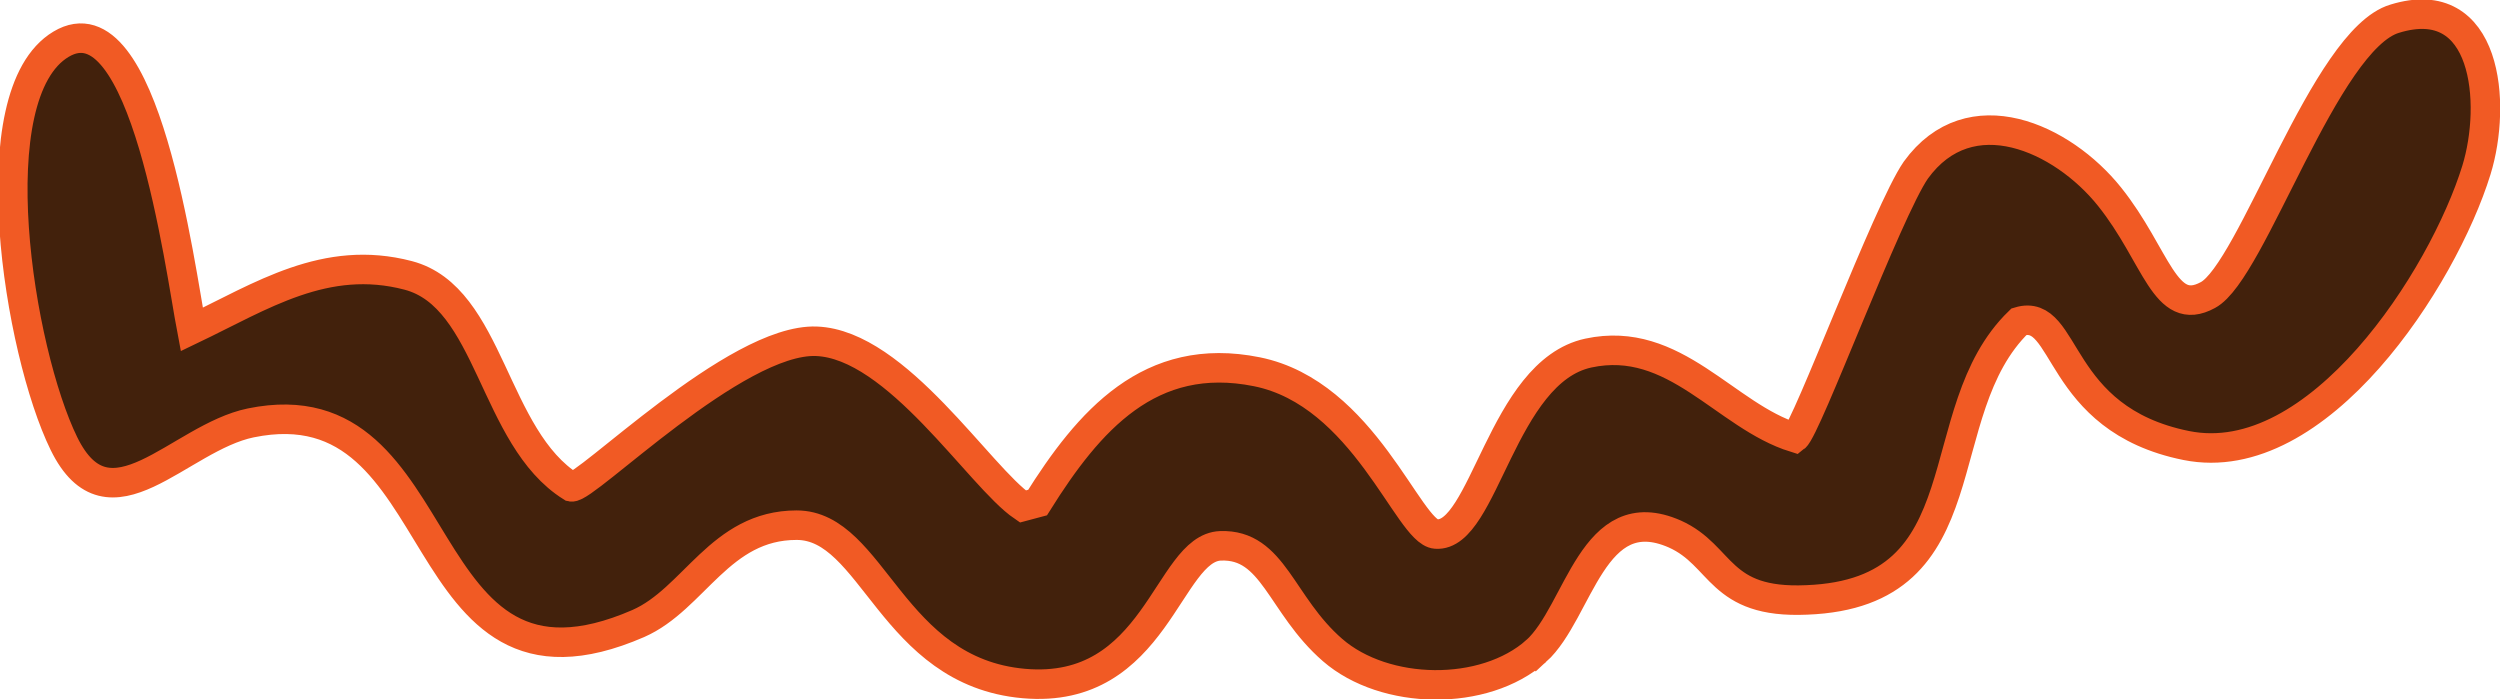 <?xml version="1.0" encoding="UTF-8"?><svg id="b" xmlns="http://www.w3.org/2000/svg" viewBox="0 0 254.2 71.1"><g id="c"><path d="M156.2,66.2c-5.3,4.7-15.4,4.5-20.7-.1s-6-10.8-11.4-10.6-6.5,15.2-20,14-15.3-16.1-23.1-16.1-10.4,7.5-16.1,10c-23.7,10.3-18.4-24.7-39.4-20.4-7.3,1.5-14.4,11.5-19,2.1S-2.3,9.6,6.2,4.5s12.1,22.7,13.3,29c7.1-3.4,13.6-7.7,22-5.5s8.6,16.5,16.6,21.5c1.4.3,16.7-15.1,24.9-14.8s16.6,13.8,21,16.8l1.5-.4c5.2-8.3,11.4-15.5,22.3-13.3s15.4,16.3,18.2,16.5c4.9.4,6.7-16.5,15.5-18.4s13.9,6.4,21,8.6c1.2-.9,9.4-23,12.3-27.2,5.5-7.6,14.9-3.3,19.7,2.7s5.6,12.4,10,10c4.5-2.4,11.9-26,19-28.1,9.4-2.9,10.4,8.6,8.3,15.4-3.4,11-16.1,30.7-29.5,28s-12-14.1-17-12.6c-9.5,9.2-3.3,27.6-21.6,28.3-9,.4-8.5-4.5-13.4-6.7-8.4-3.7-9.7,7.9-14.1,11.9Z" style="fill:#42210c; stroke:#f15a24; stroke-miterlimit:10; stroke-width:3px;"/></g></svg>